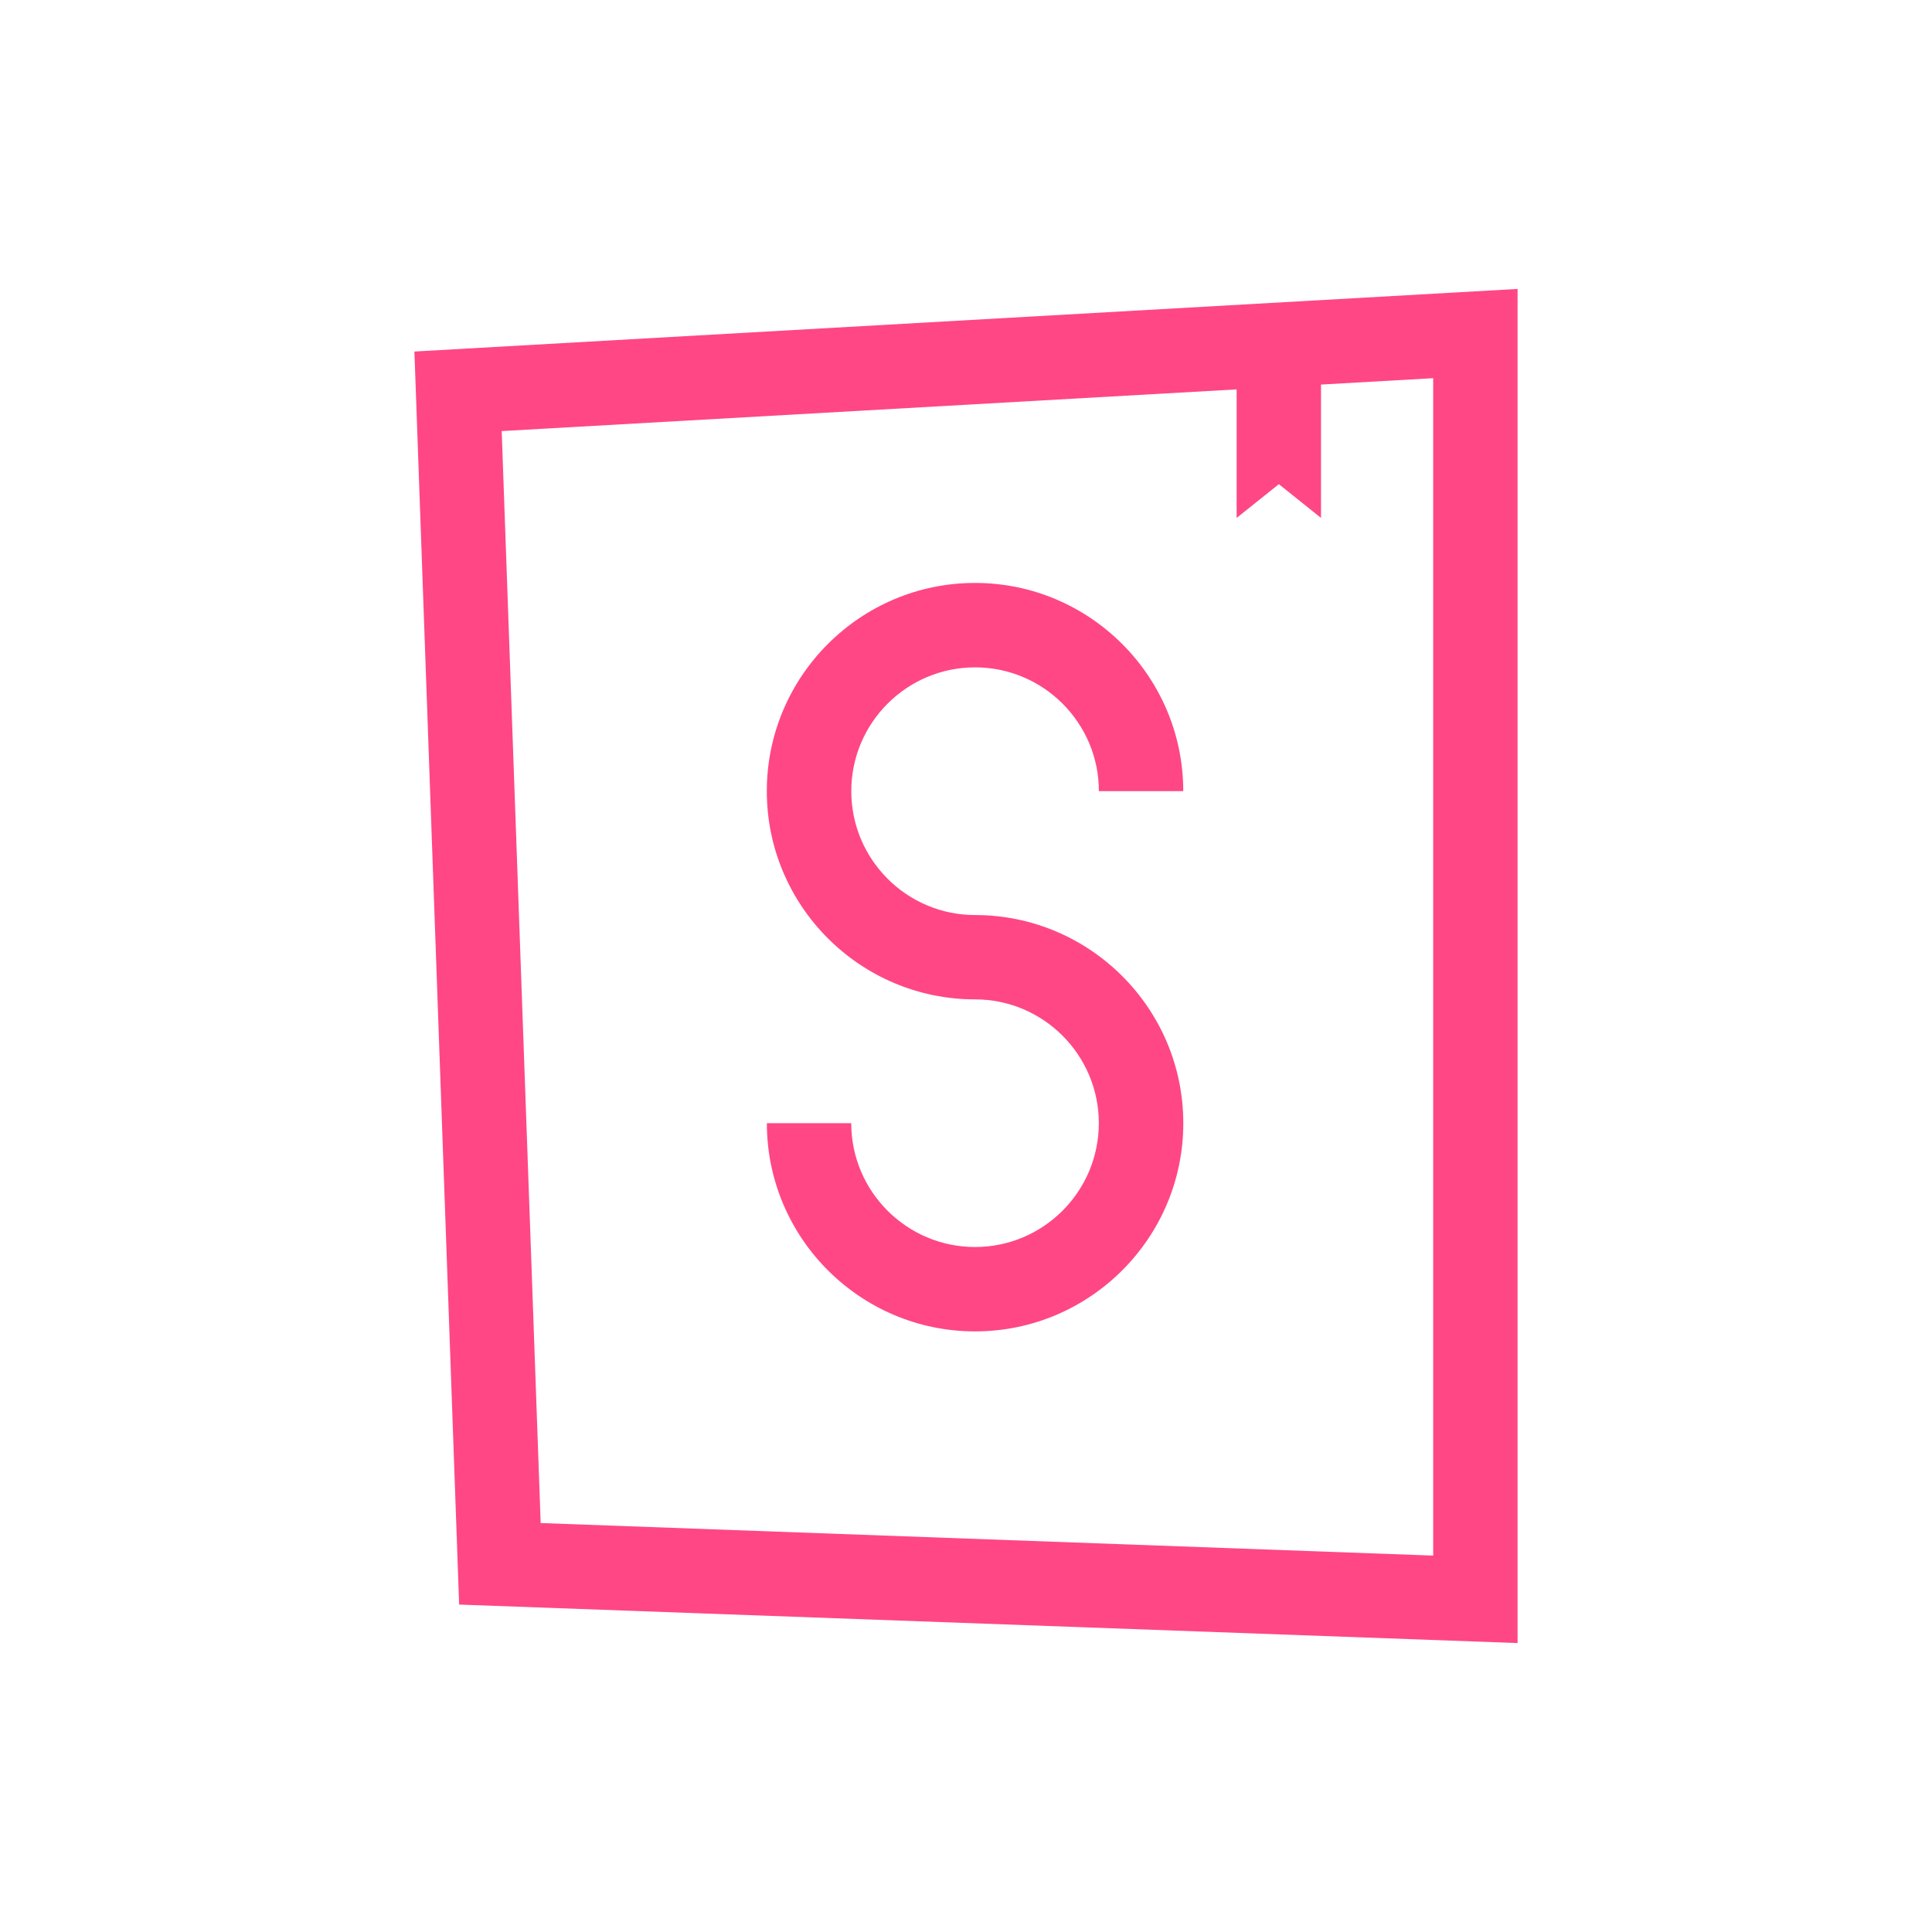 <?xml version="1.0" encoding="utf-8"?>
<!-- Generator: Adobe Illustrator 16.0.0, SVG Export Plug-In . SVG Version: 6.00 Build 0)  -->
<!DOCTYPE svg PUBLIC "-//W3C//DTD SVG 1.1//EN" "http://www.w3.org/Graphics/SVG/1.1/DTD/svg11.dtd">
<svg version="1.1" id="Layer_1" xmlns="http://www.w3.org/2000/svg" xmlns:xlink="http://www.w3.org/1999/xlink" x="0px" y="0px"
	 width="40px" height="40px" viewBox="0 0 40 40" enable-background="new 0 0 40 40" xml:space="preserve">
<g>
	<path fill="#FF4785" d="M8.58,7.278l0.926,25.943l21.914,0.797V5.982L8.58,7.278z M29.673,32.207l-18.479-0.674L10.387,8.925
		l15.216-0.863v2.661l0.874-0.699l0.873,0.699V7.962l2.323-0.132V32.207z"/>
	<path fill="#FF4785" d="M20.188,13.817c1.414,0,2.563,1.15,2.563,2.563h1.747c0-2.377-1.934-4.311-4.311-4.311
		s-4.311,1.934-4.311,4.311s1.934,4.311,4.311,4.311c1.414,0,2.563,1.15,2.563,2.563c0,1.414-1.149,2.564-2.563,2.564
		c-1.413,0-2.563-1.15-2.563-2.564h-1.747c0,2.377,1.934,4.311,4.311,4.311s4.311-1.934,4.311-4.311
		c0-2.375-1.934-4.309-4.311-4.309c-1.413,0-2.563-1.15-2.563-2.564C17.624,14.967,18.774,13.817,20.188,13.817z"/>
</g>
</svg>
